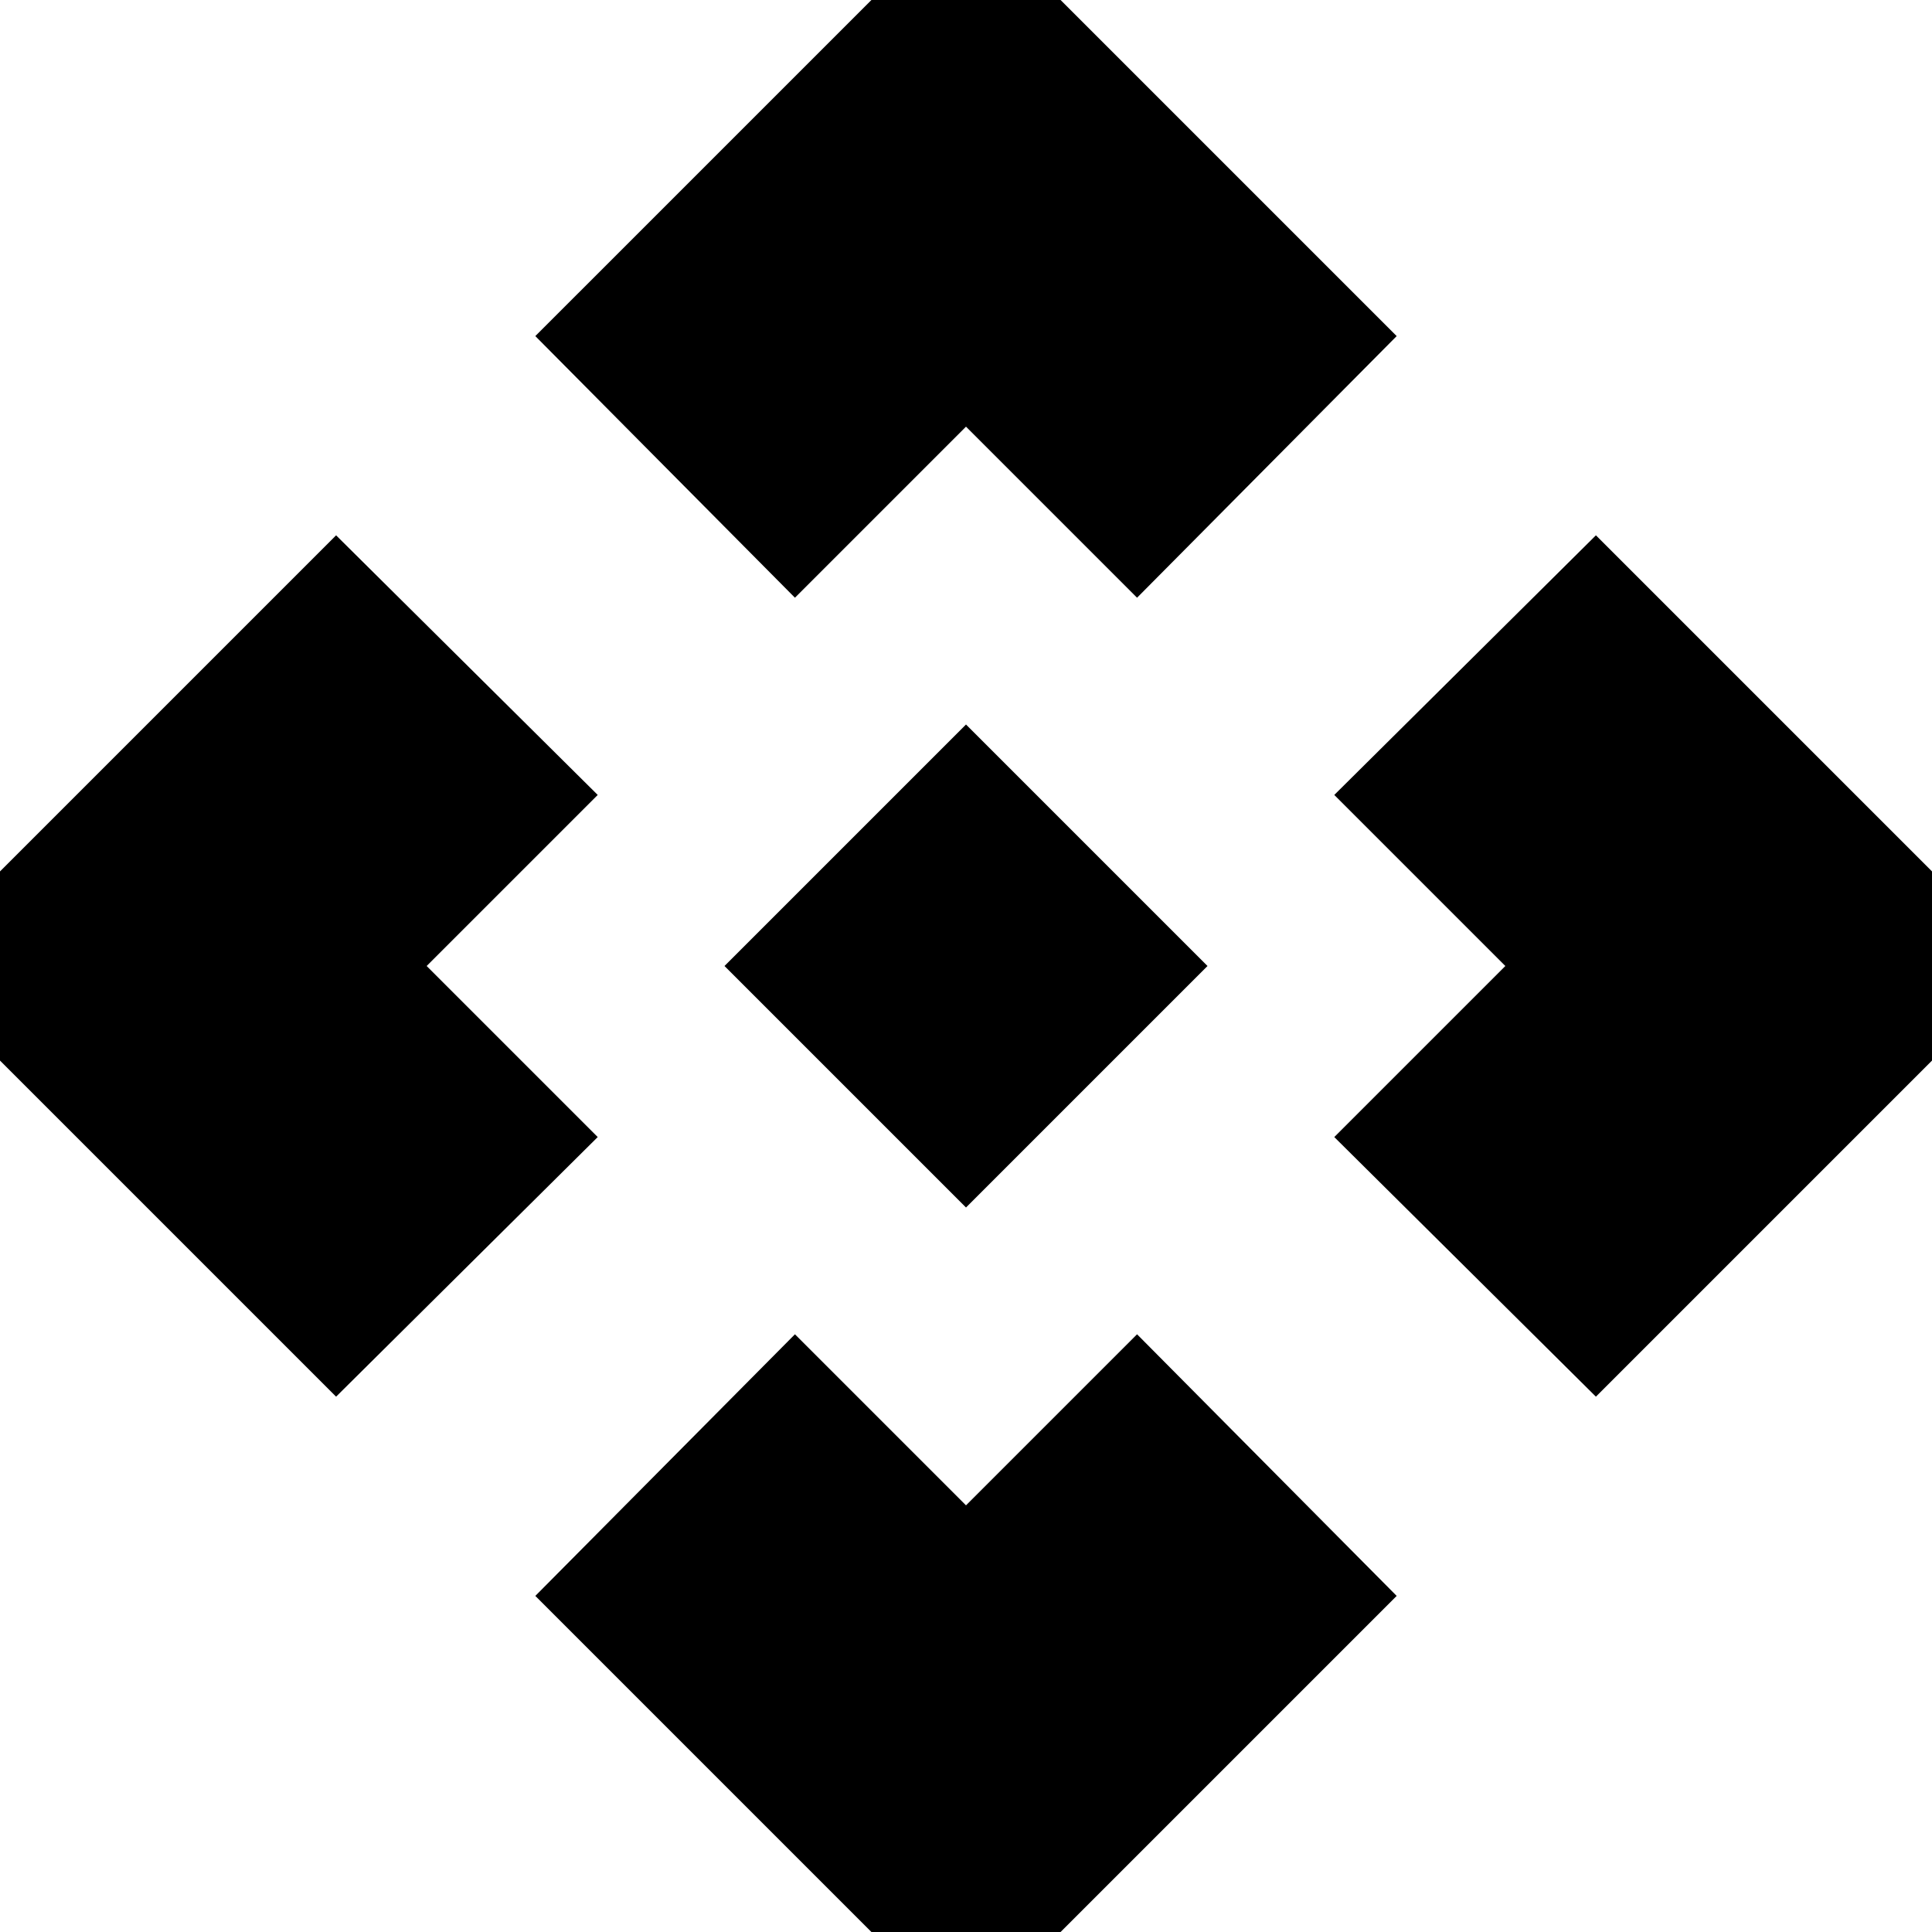 <svg xmlns="http://www.w3.org/2000/svg" height="24" width="24"><path d="m12 15-3-3 3-3 3 3ZM9.875 7.425 6.65 4.175 12-1.175l5.35 5.35-3.225 3.25L12 5.3Zm-5.7 9.925L-1.175 12l5.35-5.35 3.25 3.225L5.3 12l2.125 2.125Zm15.65 0-3.25-3.225L18.7 12l-2.125-2.125 3.25-3.225 5.35 5.35ZM12 25.175l-5.35-5.35 3.225-3.25L12 18.7l2.125-2.125 3.225 3.25Z"/></svg>